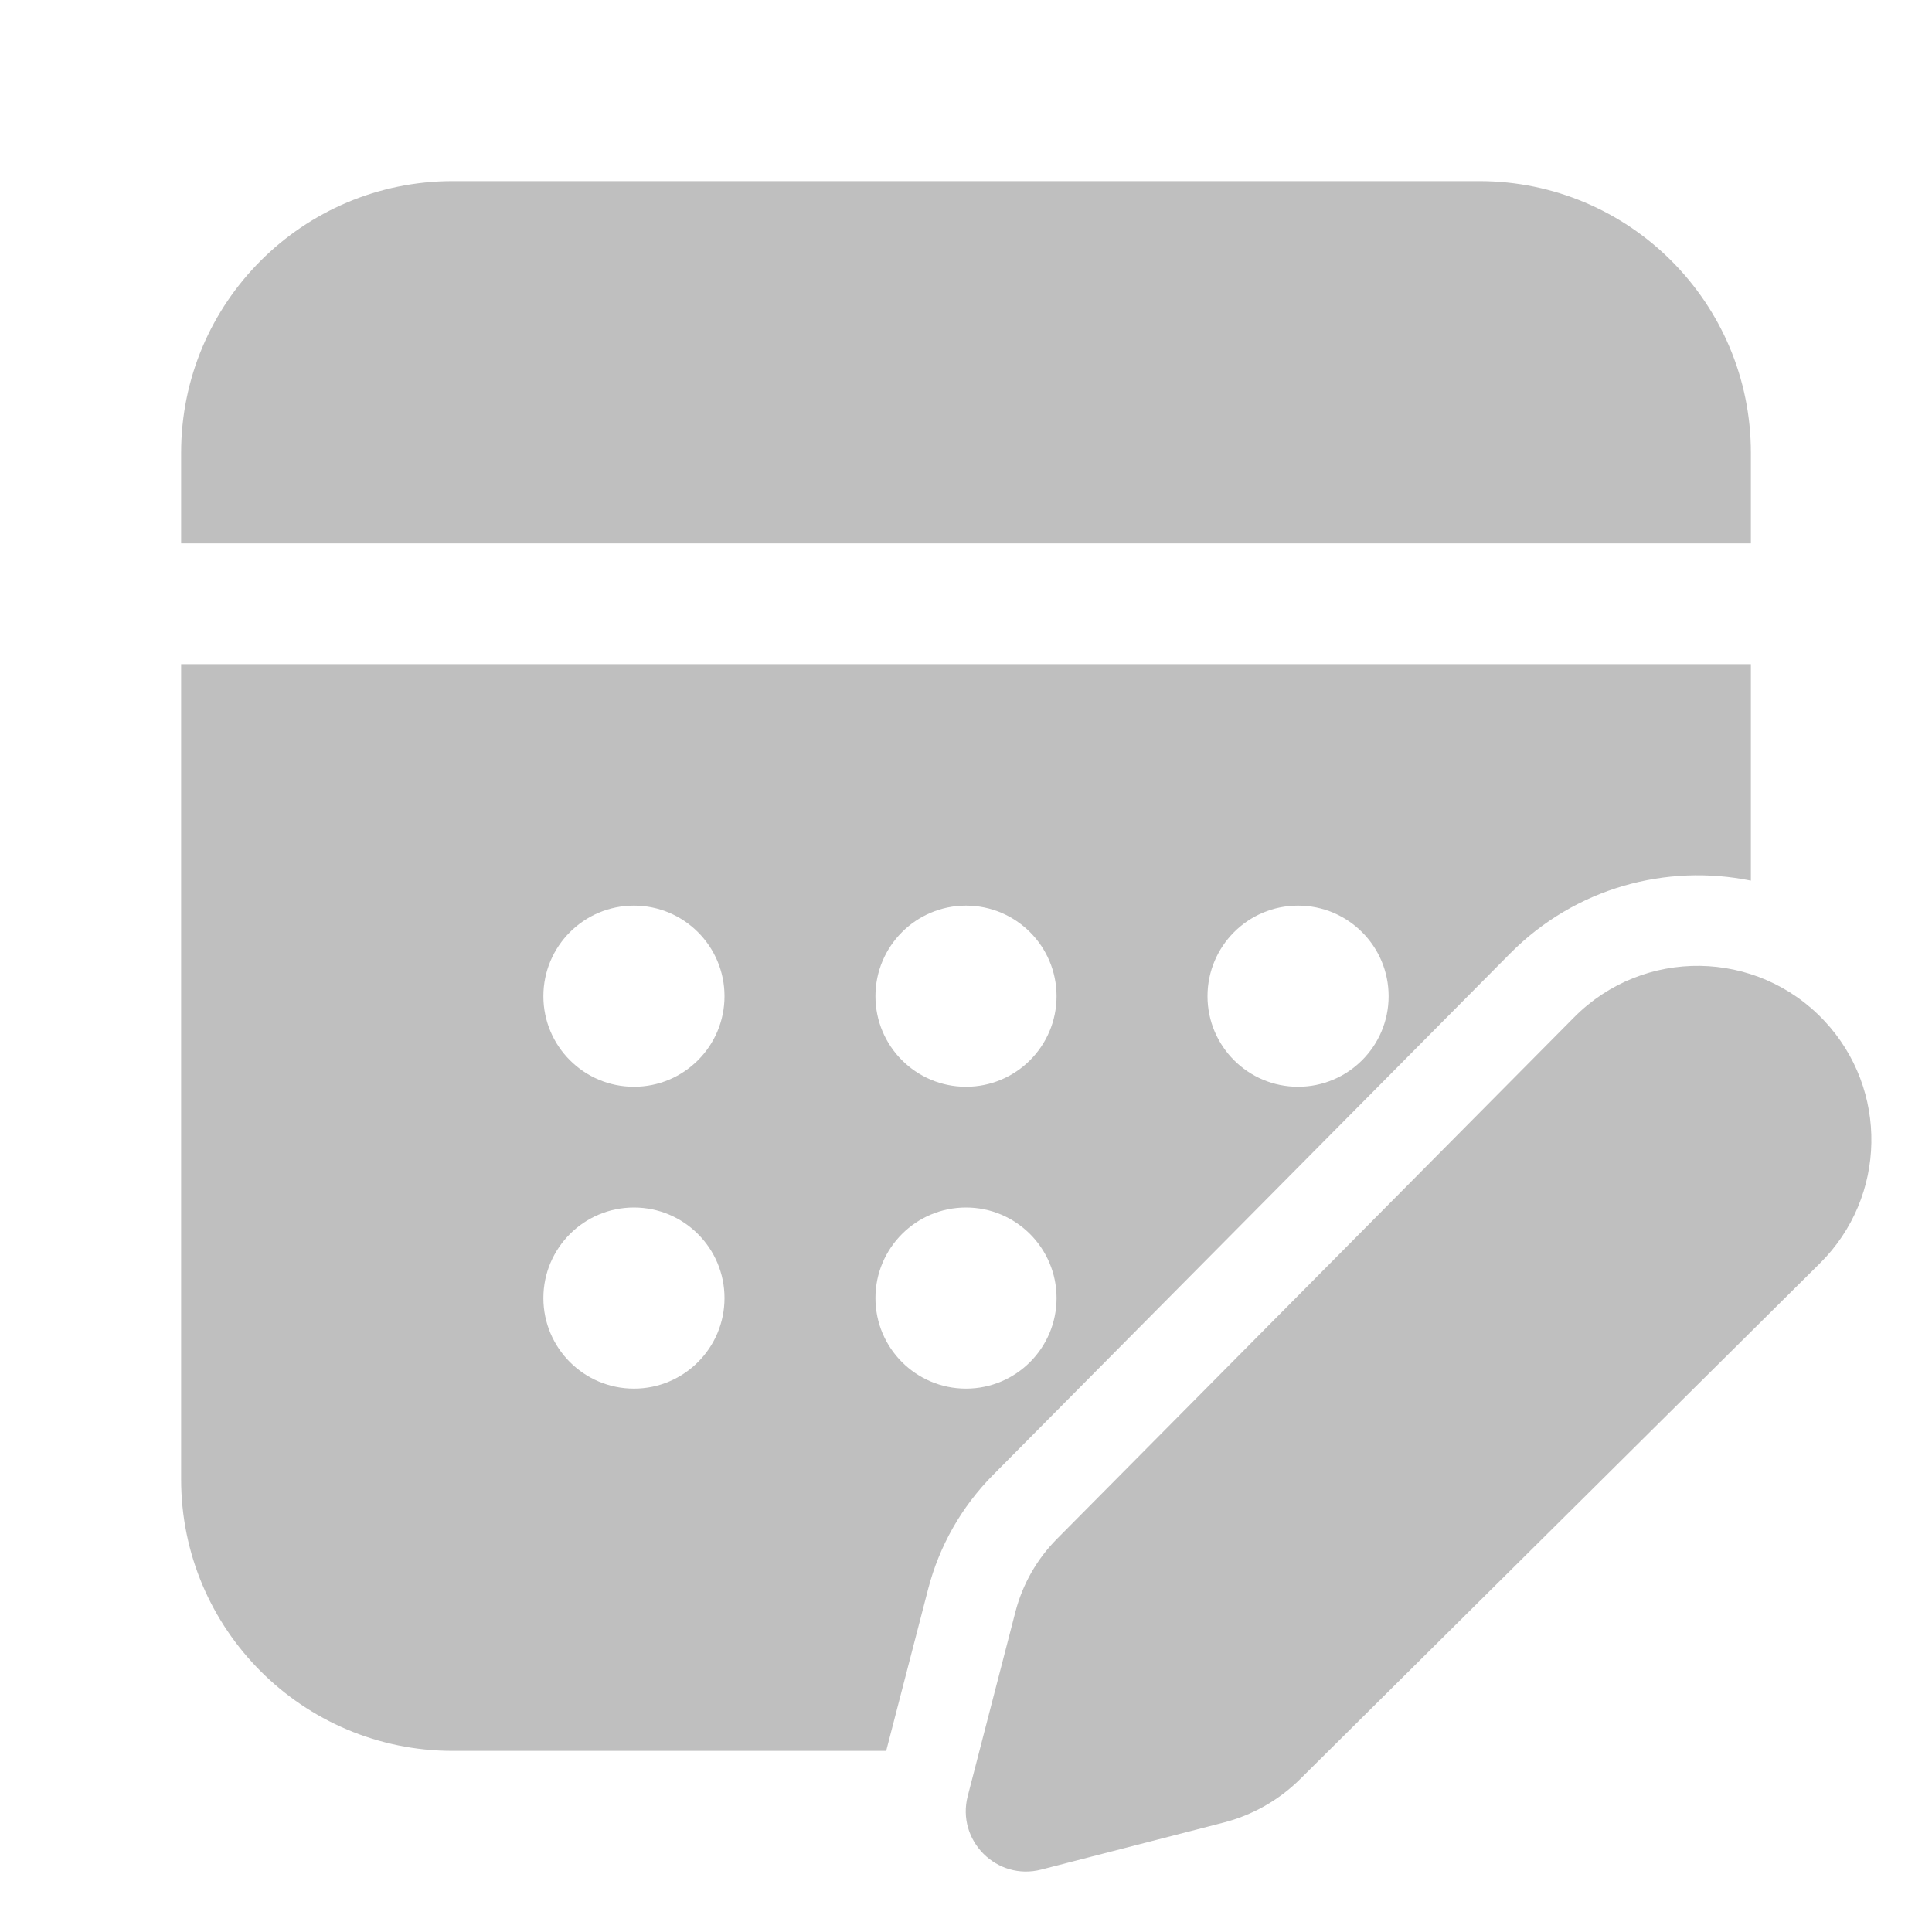 <svg width="512" height="512" viewBox="0 0 32 32" fill="none" xmlns="http://www.w3.org/2000/svg"><path d="M7.5 3C5.015 3 3 5.015 3 7.5V9H29V7.5C29 5.015 26.985 3 24.5 3H7.5ZM29 11H3V24.5C3 26.985 5.015 29 7.5 29H14.678L15.373 26.319C15.557 25.607 15.927 24.956 16.445 24.433L25.012 15.793C26.094 14.701 27.604 14.302 29 14.586V11ZM12 16.5C12 17.328 11.328 18 10.5 18C9.672 18 9 17.328 9 16.5C9 15.672 9.672 15 10.5 15C11.328 15 12 15.672 12 16.5ZM10.5 23C9.672 23 9 22.328 9 21.5C9 20.672 9.672 20 10.5 20C11.328 20 12 20.672 12 21.5C12 22.328 11.328 23 10.5 23ZM17.5 21.5C17.5 22.328 16.828 23 16 23C15.172 23 14.5 22.328 14.5 21.5C14.5 20.672 15.172 20 16 20C16.828 20 17.5 20.672 17.5 21.5ZM16 18C15.172 18 14.5 17.328 14.5 16.5C14.5 15.672 15.172 15 16 15C16.828 15 17.5 15.672 17.5 16.5C17.5 17.328 16.828 18 16 18ZM23 16.5C23 17.328 22.328 18 21.5 18C20.672 18 20 17.328 20 16.5C20 15.672 20.672 15 21.5 15C22.328 15 23 15.672 23 16.5ZM21.535 29.467L30.144 20.924C31.252 19.825 31.283 18.044 30.216 16.907C29.1 15.717 27.22 15.691 26.072 16.85L17.505 25.49C17.174 25.824 16.937 26.24 16.819 26.695L16.029 29.747C15.838 30.484 16.508 31.156 17.246 30.966L20.265 30.188C20.745 30.065 21.183 29.816 21.535 29.467Z" fill="#bfbfbf"/></svg>